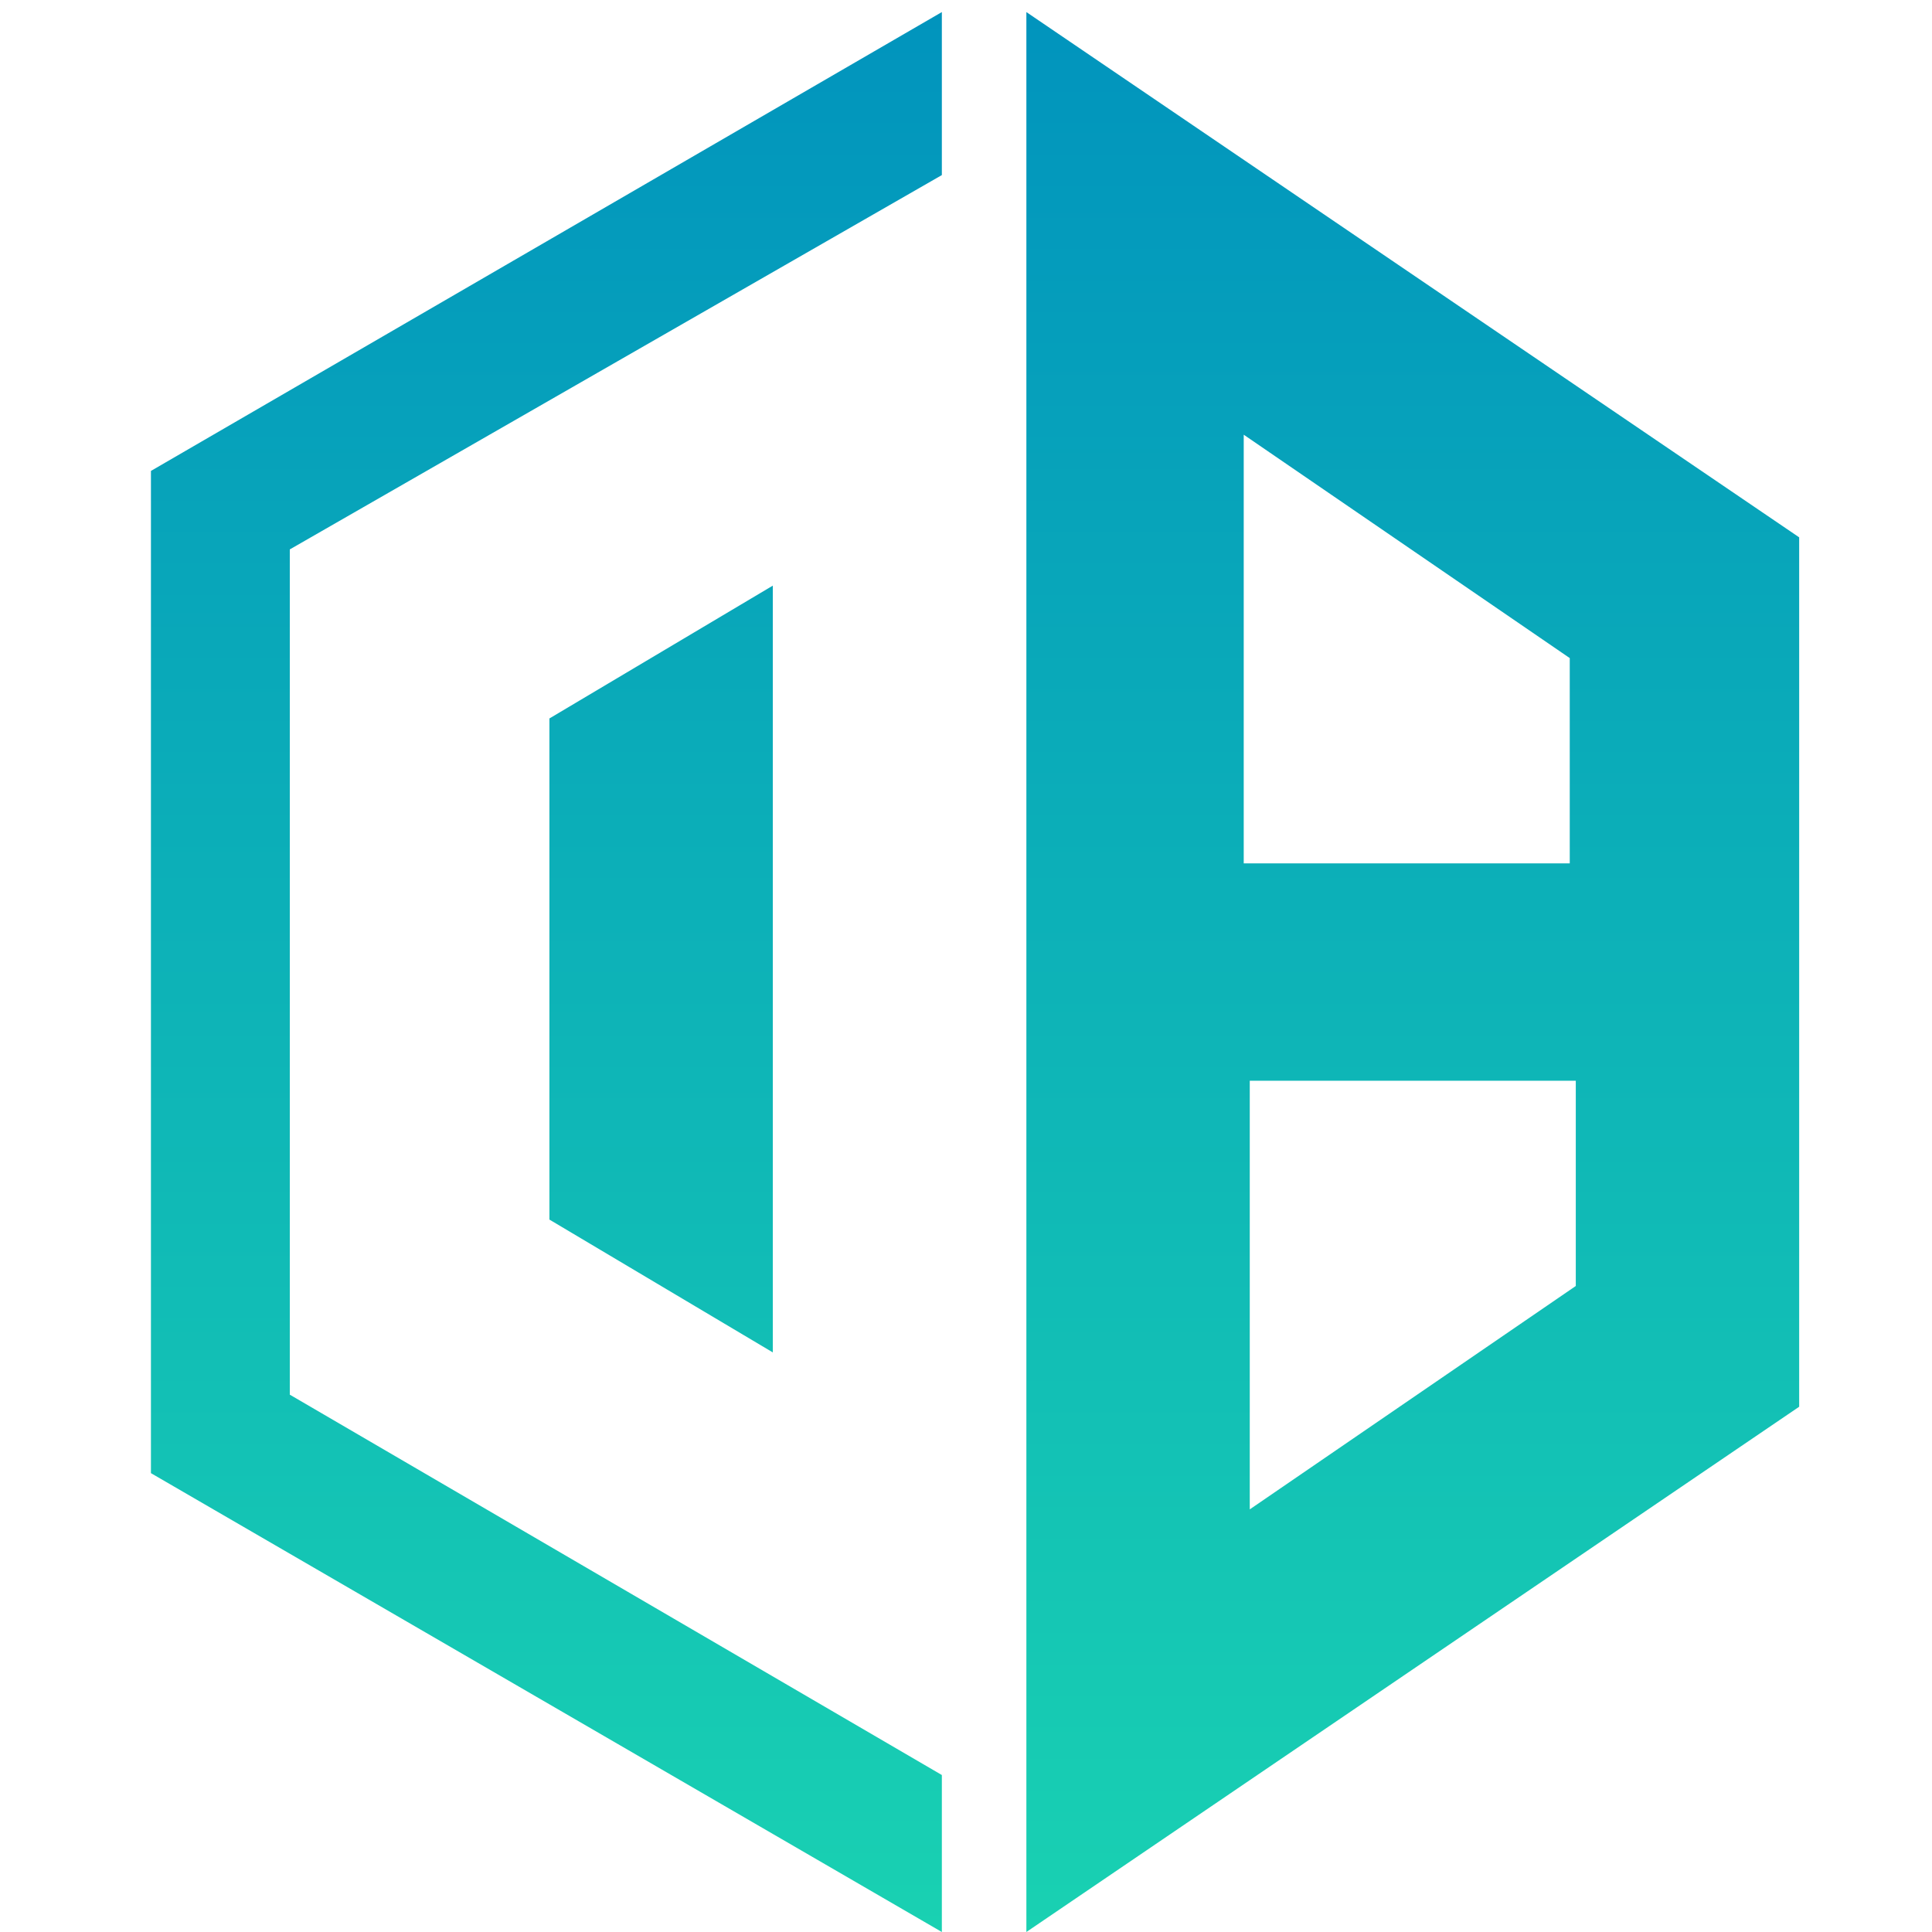 <?xml version="1.0" encoding="utf-8"?>
<!-- Generator: Adobe Illustrator 22.0.1, SVG Export Plug-In . SVG Version: 6.00 Build 0)  -->
<svg version="1.1" id="图层_1" xmlns="http://www.w3.org/2000/svg" xmlns:xlink="http://www.w3.org/1999/xlink" x="0px" y="0px"
	 viewBox="0 0 32 32" style="enable-background:new 0 0 32 32;" xml:space="preserve">
<style type="text/css">
	.st0{fill-rule:evenodd;clip-rule:evenodd;fill:url(#SVGID_1_);}
</style>
<linearGradient id="SVGID_1_" gradientUnits="userSpaceOnUse" x1="16.138" y1="32" x2="16.138" y2="0.215">
	<stop  offset="0" style="stop-color:#19D1B2"/>
	<stop  offset="1" style="stop-color:#0194BD"/>
</linearGradient>
<path class="st0" d="M20.6,7.2v7.1h5.4v-3.4L20.6,7.2z M12.8,9.7v12.7l-3.7-2.2v-8.3L12.8,9.7z M26.1,17.9h-5.4V25l5.4-3.7V17.9z
	 M15.6,0.2v2.7L4.8,9.1v14l10.8,6.3V32L2.5,24.4V7.8L15.6,0.2L15.6,0.2z M17,0.2l12.8,8.7v14.4L17,32h0V0.2z"/>
</svg>
